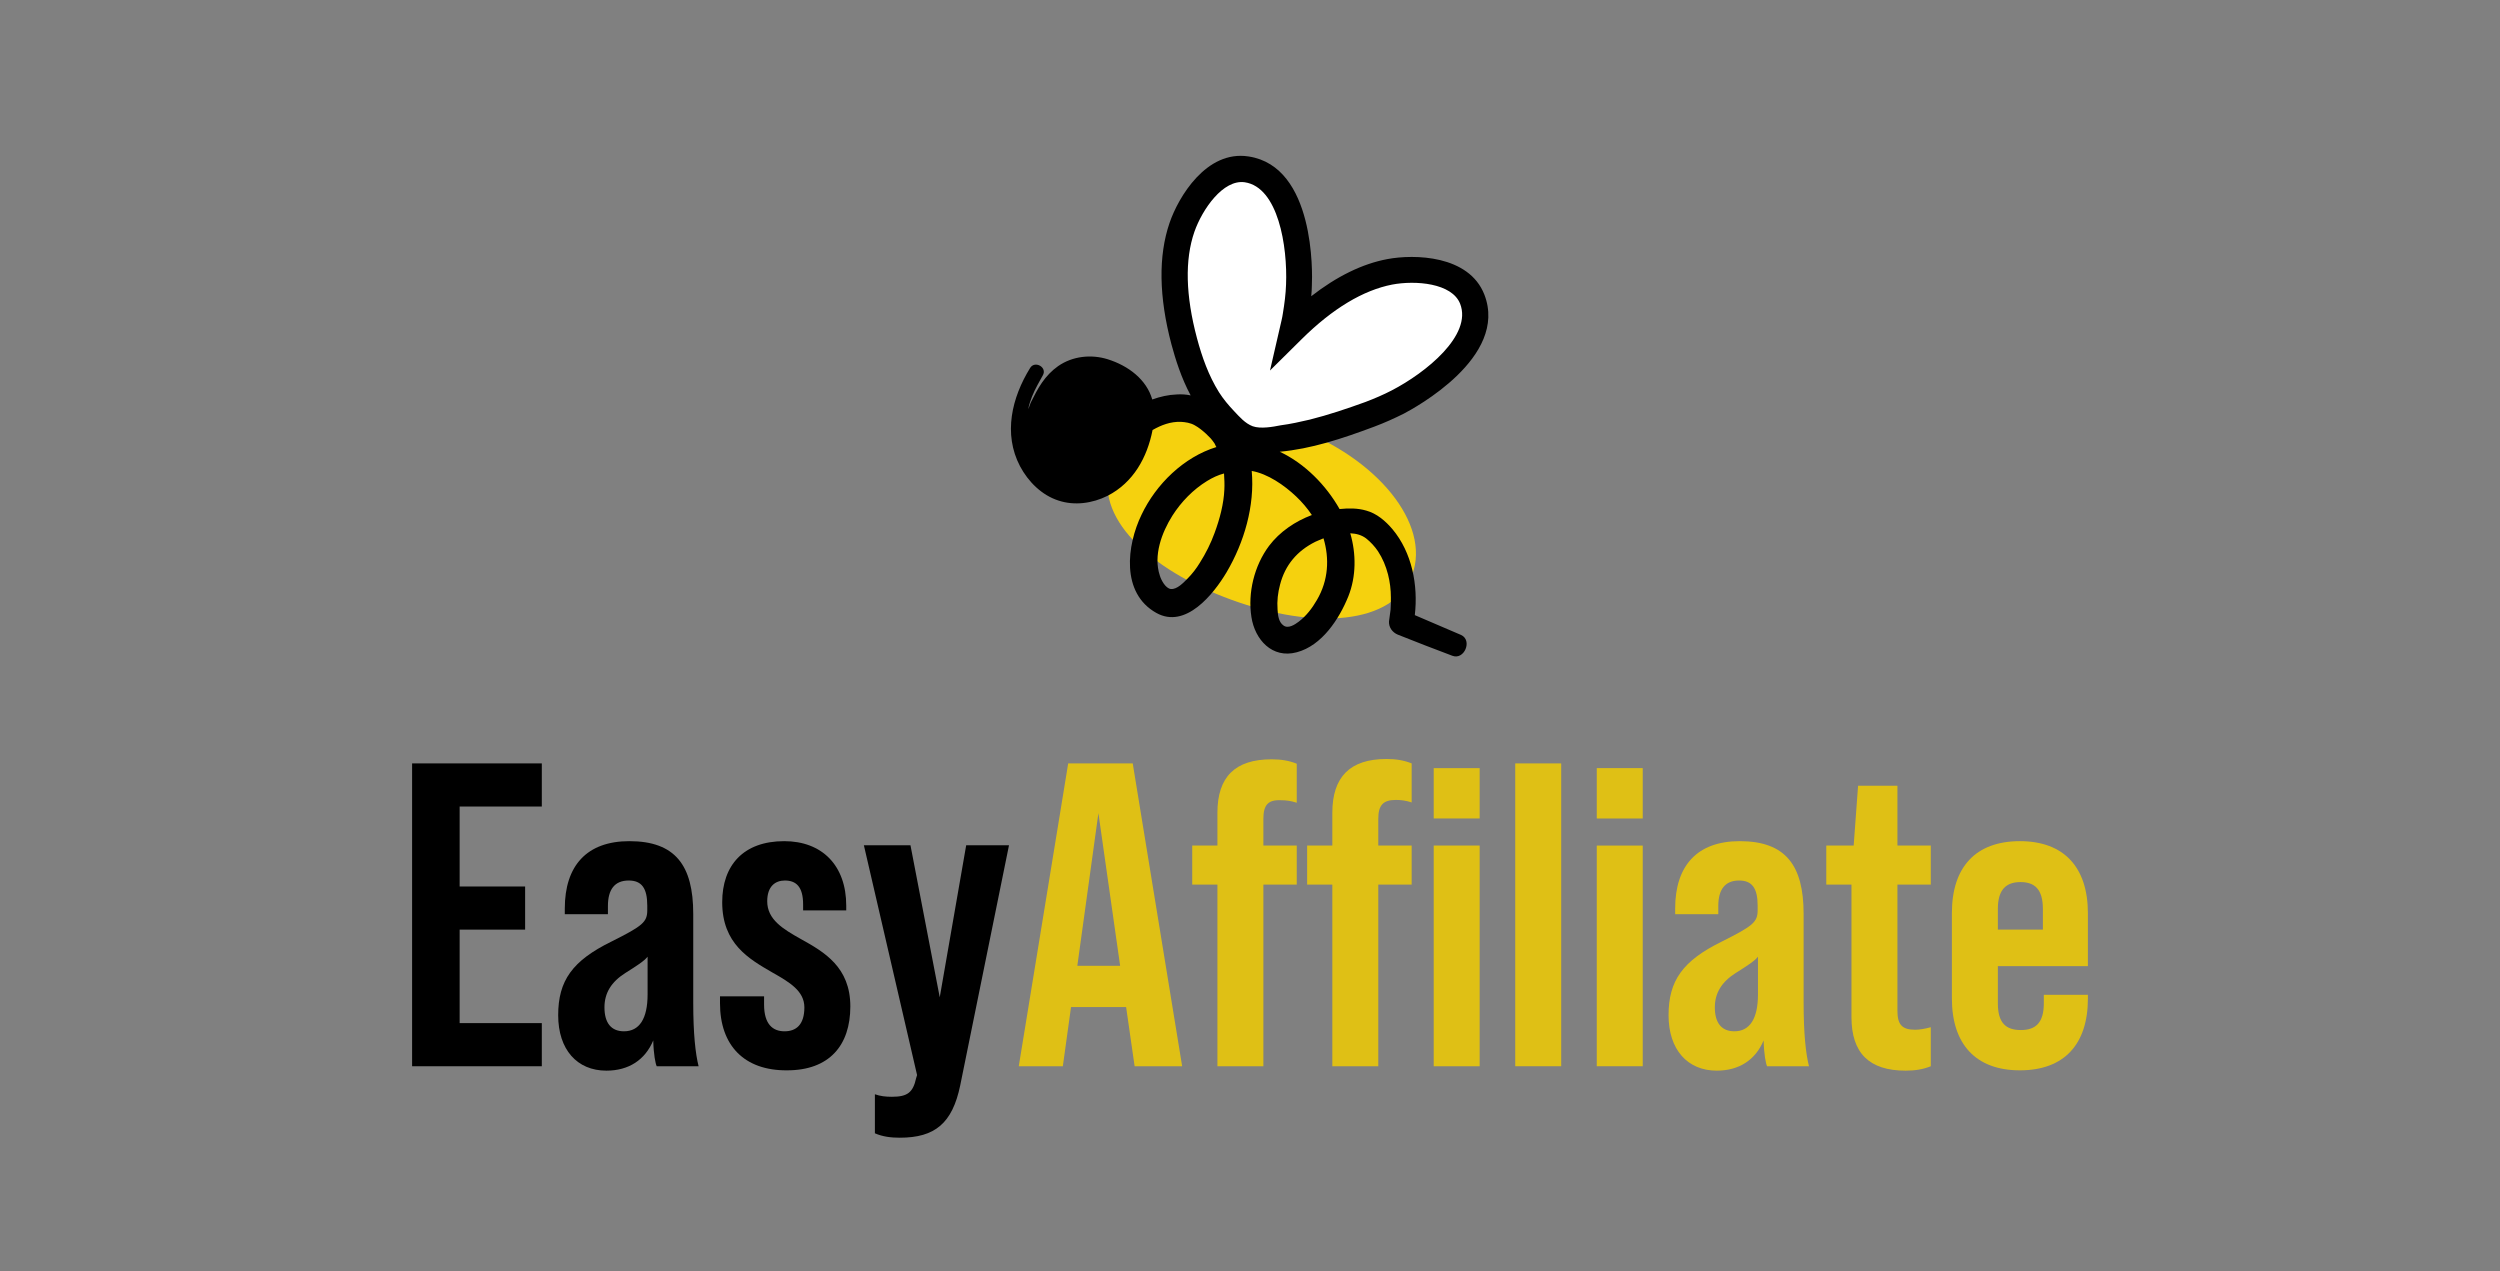<svg width="407" height="207" viewBox="0 0 407 207" fill="none" xmlns="http://www.w3.org/2000/svg">
<rect x="0" y="0" width="407" height="207" fill="#808080" stroke="none"/>
<path d="M210.701 69.598C224.181 74.518 232.945 85.28 229.921 93.532C226.897 101.783 213.93 102.552 200.451 97.632C186.971 92.712 177.848 83.999 180.872 75.697C183.896 67.394 197.222 64.678 210.701 69.598Z" fill="#F5D10E"/>
<path d="M239.71 48.739C237.814 43.87 230.587 43.46 226.282 44.28C220.183 45.459 214.801 49.456 210.445 53.71C210.65 52.941 210.804 52.173 210.906 51.353C211.162 49.713 211.367 48.073 211.419 46.433C211.675 40.641 210.445 28.751 202.911 27.573C197.785 26.804 193.788 32.851 192.353 37.003C190.302 42.896 191.122 49.661 192.711 55.555C193.531 58.681 194.608 61.757 196.299 64.524C197.785 66.984 199.733 68.88 201.937 70.674C202.757 71.289 203.474 71.648 204.499 71.597C205.012 71.597 205.525 71.494 206.037 71.494C209.164 71.443 212.187 70.879 215.211 70.11C217.825 69.393 220.388 68.47 222.951 67.496C224.488 66.933 226.026 66.266 227.512 65.498C232.74 62.833 242.478 55.812 239.71 48.739Z" fill="white"/>
<path d="M237.865 103.372C235.354 102.296 232.842 101.219 230.331 100.143C230.895 95.274 229.87 89.944 226.692 86.152C225.564 84.819 224.129 83.589 222.438 83.128C221.054 82.718 219.568 82.718 218.082 82.872C215.878 78.977 212.392 75.44 208.343 73.544C213.418 73.083 218.44 71.443 223.771 69.444C225.411 68.829 227 68.112 228.537 67.343C230.28 66.42 245.604 58.169 241.658 47.97C239.146 41.513 230.228 41.359 225.872 42.179C221.772 42.948 217.62 44.998 213.469 48.226C213.52 47.663 213.571 47.048 213.571 46.484C213.674 44.485 214.084 27.111 203.269 25.471C196.402 24.395 191.84 32.083 190.405 36.285C188.56 41.666 188.662 48.329 190.712 56.068C191.379 58.528 192.301 61.5 193.839 64.37C193.121 64.216 192.353 64.165 191.584 64.216C190.2 64.268 188.867 64.575 187.586 65.037C186.663 61.808 183.742 59.553 180.308 58.477C177.643 57.657 174.619 57.964 172.261 59.604C171.236 60.322 170.365 61.244 169.647 62.269C168.93 63.294 168.366 64.421 167.802 65.549C167.649 65.908 167.546 66.318 167.392 66.625C167.649 65.242 168.264 63.858 168.93 62.628C169.186 62.115 169.494 61.654 169.75 61.142C170.57 59.809 168.469 58.63 167.7 59.911C164.727 64.729 163.292 70.623 166.06 75.902C167.392 78.413 169.596 80.617 172.313 81.488C174.927 82.359 177.848 81.949 180.308 80.719C184.511 78.567 186.766 74.467 187.637 70.008C189.072 69.188 190.559 68.624 192.25 68.675C193.019 68.727 193.788 68.829 194.505 69.239C195.171 69.598 195.786 70.11 196.35 70.623C196.607 70.879 196.863 71.135 197.119 71.392C197.273 71.597 197.478 71.802 197.632 72.058C197.734 72.16 197.785 72.314 197.837 72.417C197.837 72.468 198.042 72.827 198.042 72.775C192.711 74.415 188.201 78.823 185.843 83.794C183.435 88.765 182.461 96.555 188.252 99.784C193.019 102.449 197.58 96.709 199.682 93.173C202.552 88.304 204.294 82.359 203.782 76.67C206.396 77.132 209.061 78.977 211.009 80.822C211.982 81.744 212.854 82.769 213.571 83.845C210.855 84.87 208.343 86.562 206.601 88.868C204.192 92.097 203.116 96.504 203.731 100.451C204.294 104.141 207.113 107.267 211.111 106.191C215.211 105.114 218.03 100.758 219.517 97.068C220.798 93.839 220.798 90.149 219.824 86.818C220.798 86.869 221.618 87.074 222.387 87.638C223.104 88.202 223.822 88.97 224.334 89.739C225.103 90.918 225.616 92.148 225.974 93.532C226.282 94.762 226.436 95.992 226.436 97.273C226.436 97.939 226.436 98.606 226.385 99.272C226.333 99.887 226.18 100.553 226.128 101.168C226.077 102.142 226.692 102.962 227.563 103.321C230.485 104.499 233.457 105.627 236.43 106.754C238.378 107.523 239.762 104.243 237.865 103.372ZM197.734 86.767C197.119 88.458 196.299 90.098 195.325 91.635C194.761 92.558 194.095 93.429 193.326 94.198C192.711 94.813 191.635 95.992 190.61 95.889C189.739 95.787 189.021 94.403 188.816 93.686C187.74 90.457 189.124 86.715 190.866 83.948C192.301 81.693 194.249 79.694 196.504 78.31C197.427 77.747 198.298 77.337 199.272 77.08C199.323 77.952 199.374 78.823 199.323 79.745C199.22 82 198.605 84.409 197.734 86.767ZM203.936 69.393C202.706 68.932 201.783 67.855 200.912 66.933C199.989 65.959 199.169 64.985 198.452 63.858C196.76 61.142 195.684 58.118 194.864 55.043C193.019 48.124 192.865 42.281 194.454 37.72C195.735 34.081 199.118 29.161 202.654 29.674C208.087 30.494 209.625 40.078 209.369 46.33C209.317 47.868 209.112 49.456 208.856 50.994C208.753 51.763 208.548 52.48 208.395 53.198L206.755 60.322L211.931 55.197C216.954 50.225 221.926 47.253 226.641 46.33C230.434 45.613 236.379 46.074 237.711 49.456C239.71 54.581 232.125 60.68 226.59 63.55C225.206 64.268 223.771 64.883 222.284 65.447C219.312 66.523 216.288 67.548 213.213 68.317C211.675 68.675 210.086 69.034 208.497 69.239C207.216 69.495 205.217 69.854 203.936 69.393ZM214.391 97.683C213.623 99.016 212.649 100.297 211.419 101.219C210.804 101.681 209.727 102.398 208.959 101.834C208.138 101.271 208.036 100.092 207.985 99.221C207.882 97.837 208.036 96.504 208.395 95.172C209.215 91.994 211.162 89.688 214.135 88.202C214.545 87.997 215.006 87.843 215.468 87.638C216.441 90.918 216.288 94.454 214.391 97.683Z" fill="black"/>
<path d="M67.09 124.282H88.207V131.303H74.829V144.321H85.49V151.342H74.829V166.563H88.207V173.585H67.09V124.282Z" fill="black"/>
<path d="M106.914 173.585C106.709 173.175 106.401 171.637 106.35 169.382C105.018 172.56 102.352 174.302 98.713 174.302C93.947 174.302 90.872 170.868 90.872 165.282C90.872 159.645 93.178 156.416 99.534 153.29C104.659 150.727 105.376 150.112 105.376 148.164V147.447C105.376 144.577 104.454 143.347 102.352 143.347C100.046 143.347 98.97 144.833 98.97 147.498V148.831H91.948V147.908C91.948 140.938 95.536 136.941 102.455 136.941C109.938 136.941 112.859 140.887 112.859 148.779V163.232C112.859 168.306 113.218 171.535 113.731 173.585H106.914ZM105.428 161.9V155.75C104.864 156.467 103.736 157.185 101.789 158.415C99.534 159.85 98.406 161.643 98.406 164.001C98.406 166.512 99.482 167.896 101.584 167.896C104.095 167.896 105.428 165.846 105.428 161.9Z" fill="black"/>
<path d="M117.216 163.335V162.207H124.391V163.54C124.391 166.768 125.826 167.896 127.723 167.896C129.619 167.896 130.952 166.82 130.952 164.001C130.952 161.336 128.543 159.901 125.724 158.312C121.931 156.108 117.575 153.648 117.575 146.883C117.575 140.887 121.009 136.941 127.671 136.941C133.822 136.941 137.768 140.887 137.768 147.447V148.216H130.747V147.242C130.747 144.372 129.619 143.347 127.774 143.347C126.236 143.347 124.904 144.269 124.904 146.729C124.904 149.702 127.466 151.24 130.388 152.88C134.181 154.981 138.435 157.441 138.435 163.847C138.435 170.202 135.001 174.251 128.133 174.251C121.162 174.302 117.216 170.202 117.216 163.335Z" fill="black"/>
<path d="M142.432 184.501V178.146C143.304 178.454 144.175 178.556 145.2 178.556C147.763 178.556 148.634 177.839 149.146 175.532L149.3 175.02L140.638 137.607H148.224L152.99 162.361L157.296 137.607H164.266L156.322 176.711C155.041 182.861 152.222 185.219 146.481 185.219C145.097 185.219 143.714 185.065 142.432 184.501Z" fill="black"/>
<path d="M183.332 163.95H174.363L173.03 173.585H165.855L173.902 124.282H184.409L192.455 173.585H184.716L183.332 163.95ZM182.358 157.236L178.822 132.38L175.388 157.236H182.358Z" fill="#DFC015"/>
<path d="M205.678 133.302V137.658H211.111V144.013H205.678V173.585H198.195V144.013H194.095V137.658H198.195V132.328C198.195 126.486 201.066 123.616 207.011 123.616C208.549 123.616 209.83 123.821 211.111 124.333V130.688C210.189 130.381 209.369 130.278 208.549 130.278C206.447 130.176 205.678 131.047 205.678 133.302Z" fill="#DFC015"/>
<path d="M225.718 123.564C227.256 123.564 228.537 123.769 229.819 124.282V130.637C228.896 130.329 228.076 130.227 227.256 130.227C225.155 130.227 224.386 131.098 224.386 133.302V137.658H229.819V144.013H224.386V173.585H216.903V144.013H212.803V137.658H216.903V132.328C216.903 126.486 219.773 123.564 225.718 123.564ZM240.889 125.051V133.251H233.406V125.051H240.889ZM233.458 137.658H240.889V173.585H233.406V137.658H233.458Z" fill="#DFC015"/>
<path d="M246.681 124.282H254.164V173.585H246.681V124.282Z" fill="#DFC015"/>
<path d="M259.955 125.051H267.438V133.251H259.955V125.051ZM259.955 137.658H267.438V173.585H259.955V137.658Z" fill="#DFC015"/>
<path d="M287.683 173.585C287.478 173.175 287.171 171.637 287.119 169.382C285.787 172.56 283.122 174.302 279.483 174.302C274.716 174.302 271.641 170.868 271.641 165.282C271.641 159.645 273.947 156.416 280.303 153.29C285.428 150.727 286.145 150.112 286.145 148.164V147.447C286.145 144.577 285.223 143.347 283.122 143.347C280.815 143.347 279.739 144.833 279.739 147.498V148.831H272.717V147.908C272.717 140.938 276.305 136.941 283.224 136.941C290.707 136.941 293.628 140.887 293.628 148.779V163.232C293.628 168.306 293.987 171.535 294.5 173.585H287.683ZM286.197 161.9V155.75C285.633 156.467 284.505 157.185 282.558 158.415C280.303 159.85 279.175 161.643 279.175 164.001C279.175 166.512 280.251 167.896 282.353 167.896C284.864 167.896 286.197 165.846 286.197 161.9Z" fill="#DFC015"/>
<path d="M308.902 144.013V164.565C308.902 166.82 309.671 167.64 311.772 167.64C312.541 167.64 313.412 167.486 314.335 167.23V173.585C313.054 174.097 311.772 174.302 310.235 174.302C304.289 174.302 301.419 171.432 301.419 165.59V144.013H297.319V137.658H301.778L302.495 127.921H308.902V137.658H314.335V144.013H308.902Z" fill="#DFC015"/>
<path d="M339.91 148.677V157.287H325.251V163.335C325.251 166.512 326.533 167.691 328.993 167.691C331.402 167.691 332.734 166.512 332.734 163.335V161.951H339.91V162.566C339.91 170.048 336.015 174.251 328.839 174.251C321.664 174.251 317.769 169.997 317.769 162.566V148.626C317.769 141.143 321.664 136.941 328.839 136.941C336.015 136.941 339.91 141.194 339.91 148.677ZM332.581 151.342V147.959C332.581 144.782 331.248 143.603 328.942 143.603C326.635 143.603 325.251 144.782 325.251 147.959V151.342H332.581Z" fill="#DFC015"/>
</svg>
